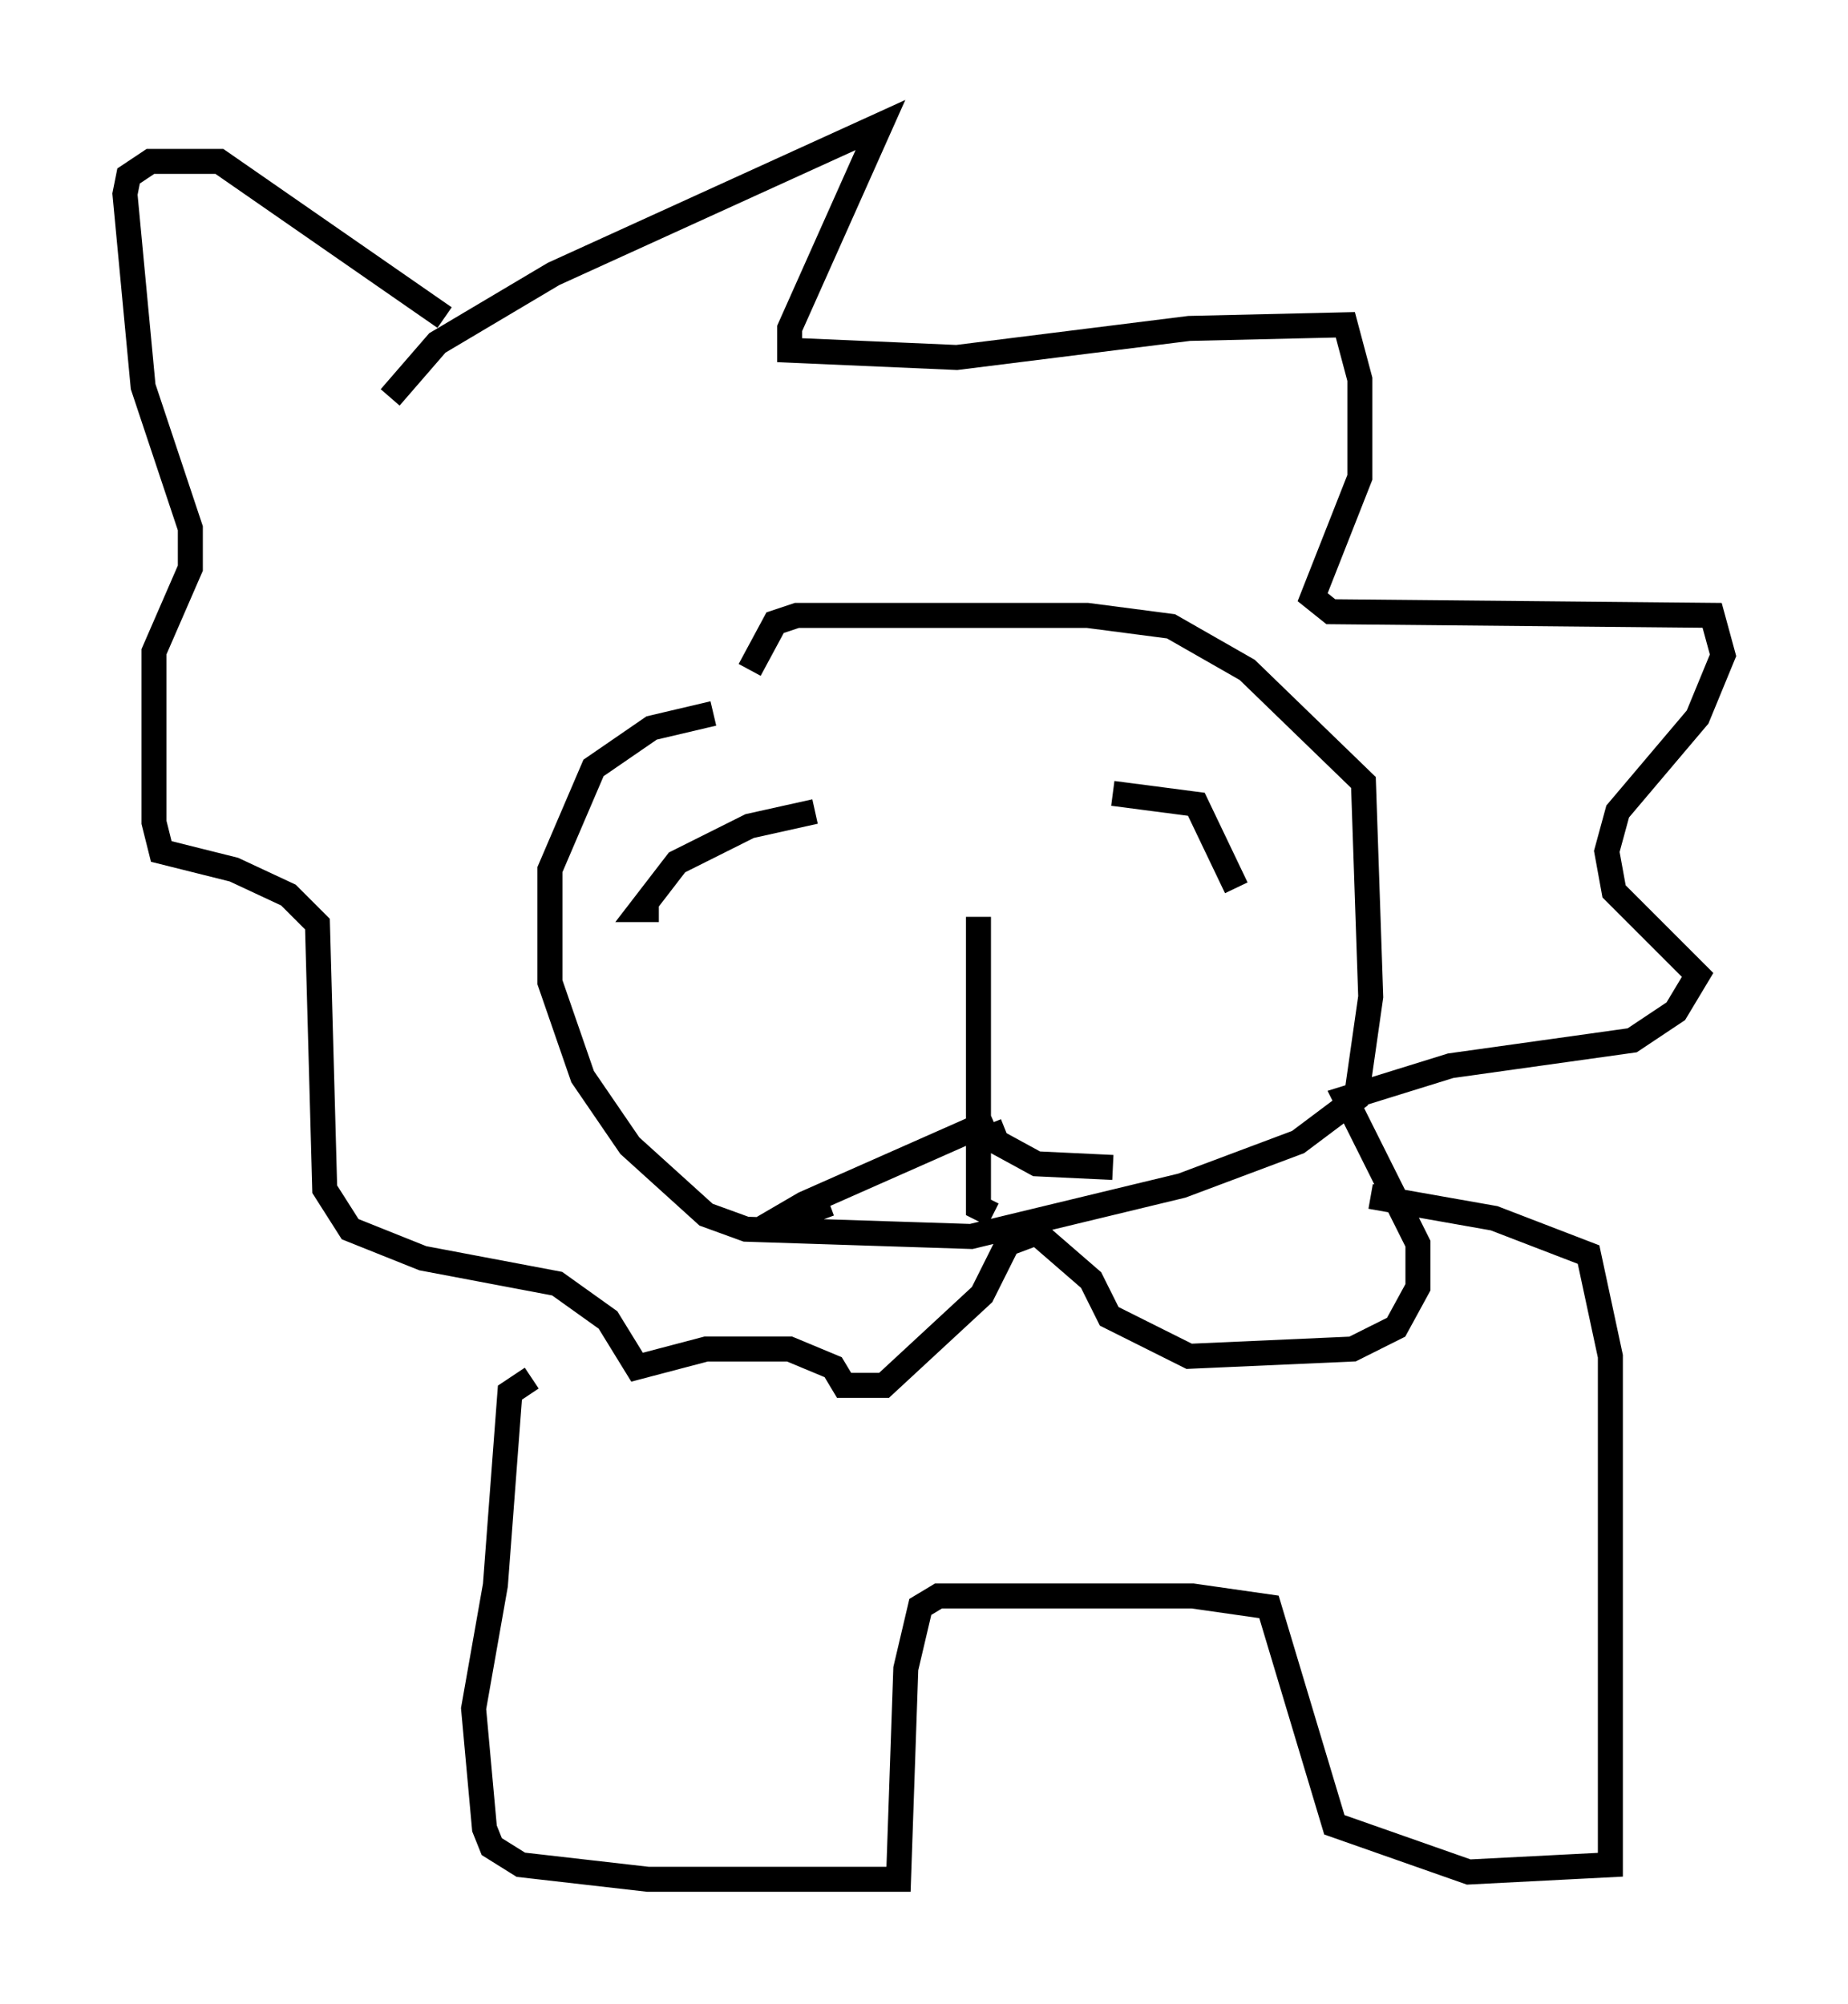 <?xml version="1.0" encoding="utf-8" ?>
<svg baseProfile="full" height="80.156" version="1.1" width="73.91" xmlns="http://www.w3.org/2000/svg" xmlns:ev="http://www.w3.org/2001/xml-events" xmlns:xlink="http://www.w3.org/1999/xlink"><defs /><rect fill="white" height="80.156" width="73.91" x="0" y="0" /><path d="M14.587, 15.894 m1.017, 0.0 l1.888, -2.179 4.648, -2.76 l13.073, -5.955 -3.631, 8.134 l0.0, 0.872 6.682, 0.291 l9.296, -1.162 6.246, -0.145 l0.581, 2.179 0.0, 3.922 l-1.888, 4.793 0.726, 0.581 l15.251, 0.145 0.436, 1.598 l-1.017, 2.469 -3.196, 3.777 l-0.436, 1.598 0.291, 1.598 l3.341, 3.341 -0.872, 1.453 l-1.743, 1.162 -7.263, 1.017 l-4.212, 1.307 2.905, 5.81 l0.0, 1.743 -0.872, 1.598 l-1.743, 0.872 -6.536, 0.291 l-3.196, -1.598 -0.726, -1.453 l-2.179, -1.888 -1.162, 0.436 l-1.017, 2.034 -3.922, 3.631 l-1.598, 0.0 -0.436, -0.726 l-1.743, -0.726 -3.341, 0.0 l-2.76, 0.726 -1.162, -1.888 l-2.034, -1.453 -5.374, -1.017 l-2.905, -1.162 -1.017, -1.598 l-0.291, -10.603 -1.162, -1.162 l-2.179, -1.017 -2.905, -0.726 l-0.291, -1.162 0.0, -6.827 l1.453, -3.341 0.0, -1.598 l-1.888, -5.665 -0.726, -7.698 l0.145, -0.726 0.872, -0.581 l2.76, 0.0 9.006, 6.246 m10.749, 15.832 l-2.469, 0.581 -2.324, 1.598 l-1.743, 4.067 0.0, 4.503 l1.307, 3.777 1.888, 2.76 l3.05, 2.76 1.598, 0.581 l9.006, 0.291 8.425, -2.034 l4.648, -1.743 2.324, -1.743 l0.581, -4.067 -0.291, -8.57 l-4.648, -4.503 -3.05, -1.743 l-3.341, -0.436 -11.62, 0.0 l-0.872, 0.291 -1.017, 1.888 m9.151, 9.877 l0.0, 11.62 0.581, 0.291 m0.0, -3.777 l-7.553, 3.341 -1.743, 1.017 l2.76, -1.017 m6.391, -3.196 l0.291, 0.726 1.598, 0.872 l3.05, 0.145 m-11.911, -14.235 l-2.615, 0.581 -2.905, 1.453 l-1.453, 1.888 0.726, 0.0 m18.156, -4.648 l3.341, 0.436 1.598, 3.341 m-28.179, 19.609 l-0.872, 0.581 -0.581, 7.698 l-0.872, 4.939 0.436, 4.793 l0.291, 0.726 1.162, 0.726 l5.084, 0.581 10.022, 0.0 l0.291, -8.425 0.581, -2.469 l0.726, -0.436 10.168, 0.0 l3.05, 0.436 2.615, 8.715 l5.374, 1.888 5.665, -0.291 l0.0, -20.335 -0.872, -4.067 l-3.777, -1.453 -4.939, -0.872 " fill="none" stroke="black" stroke-width="1" /></svg>